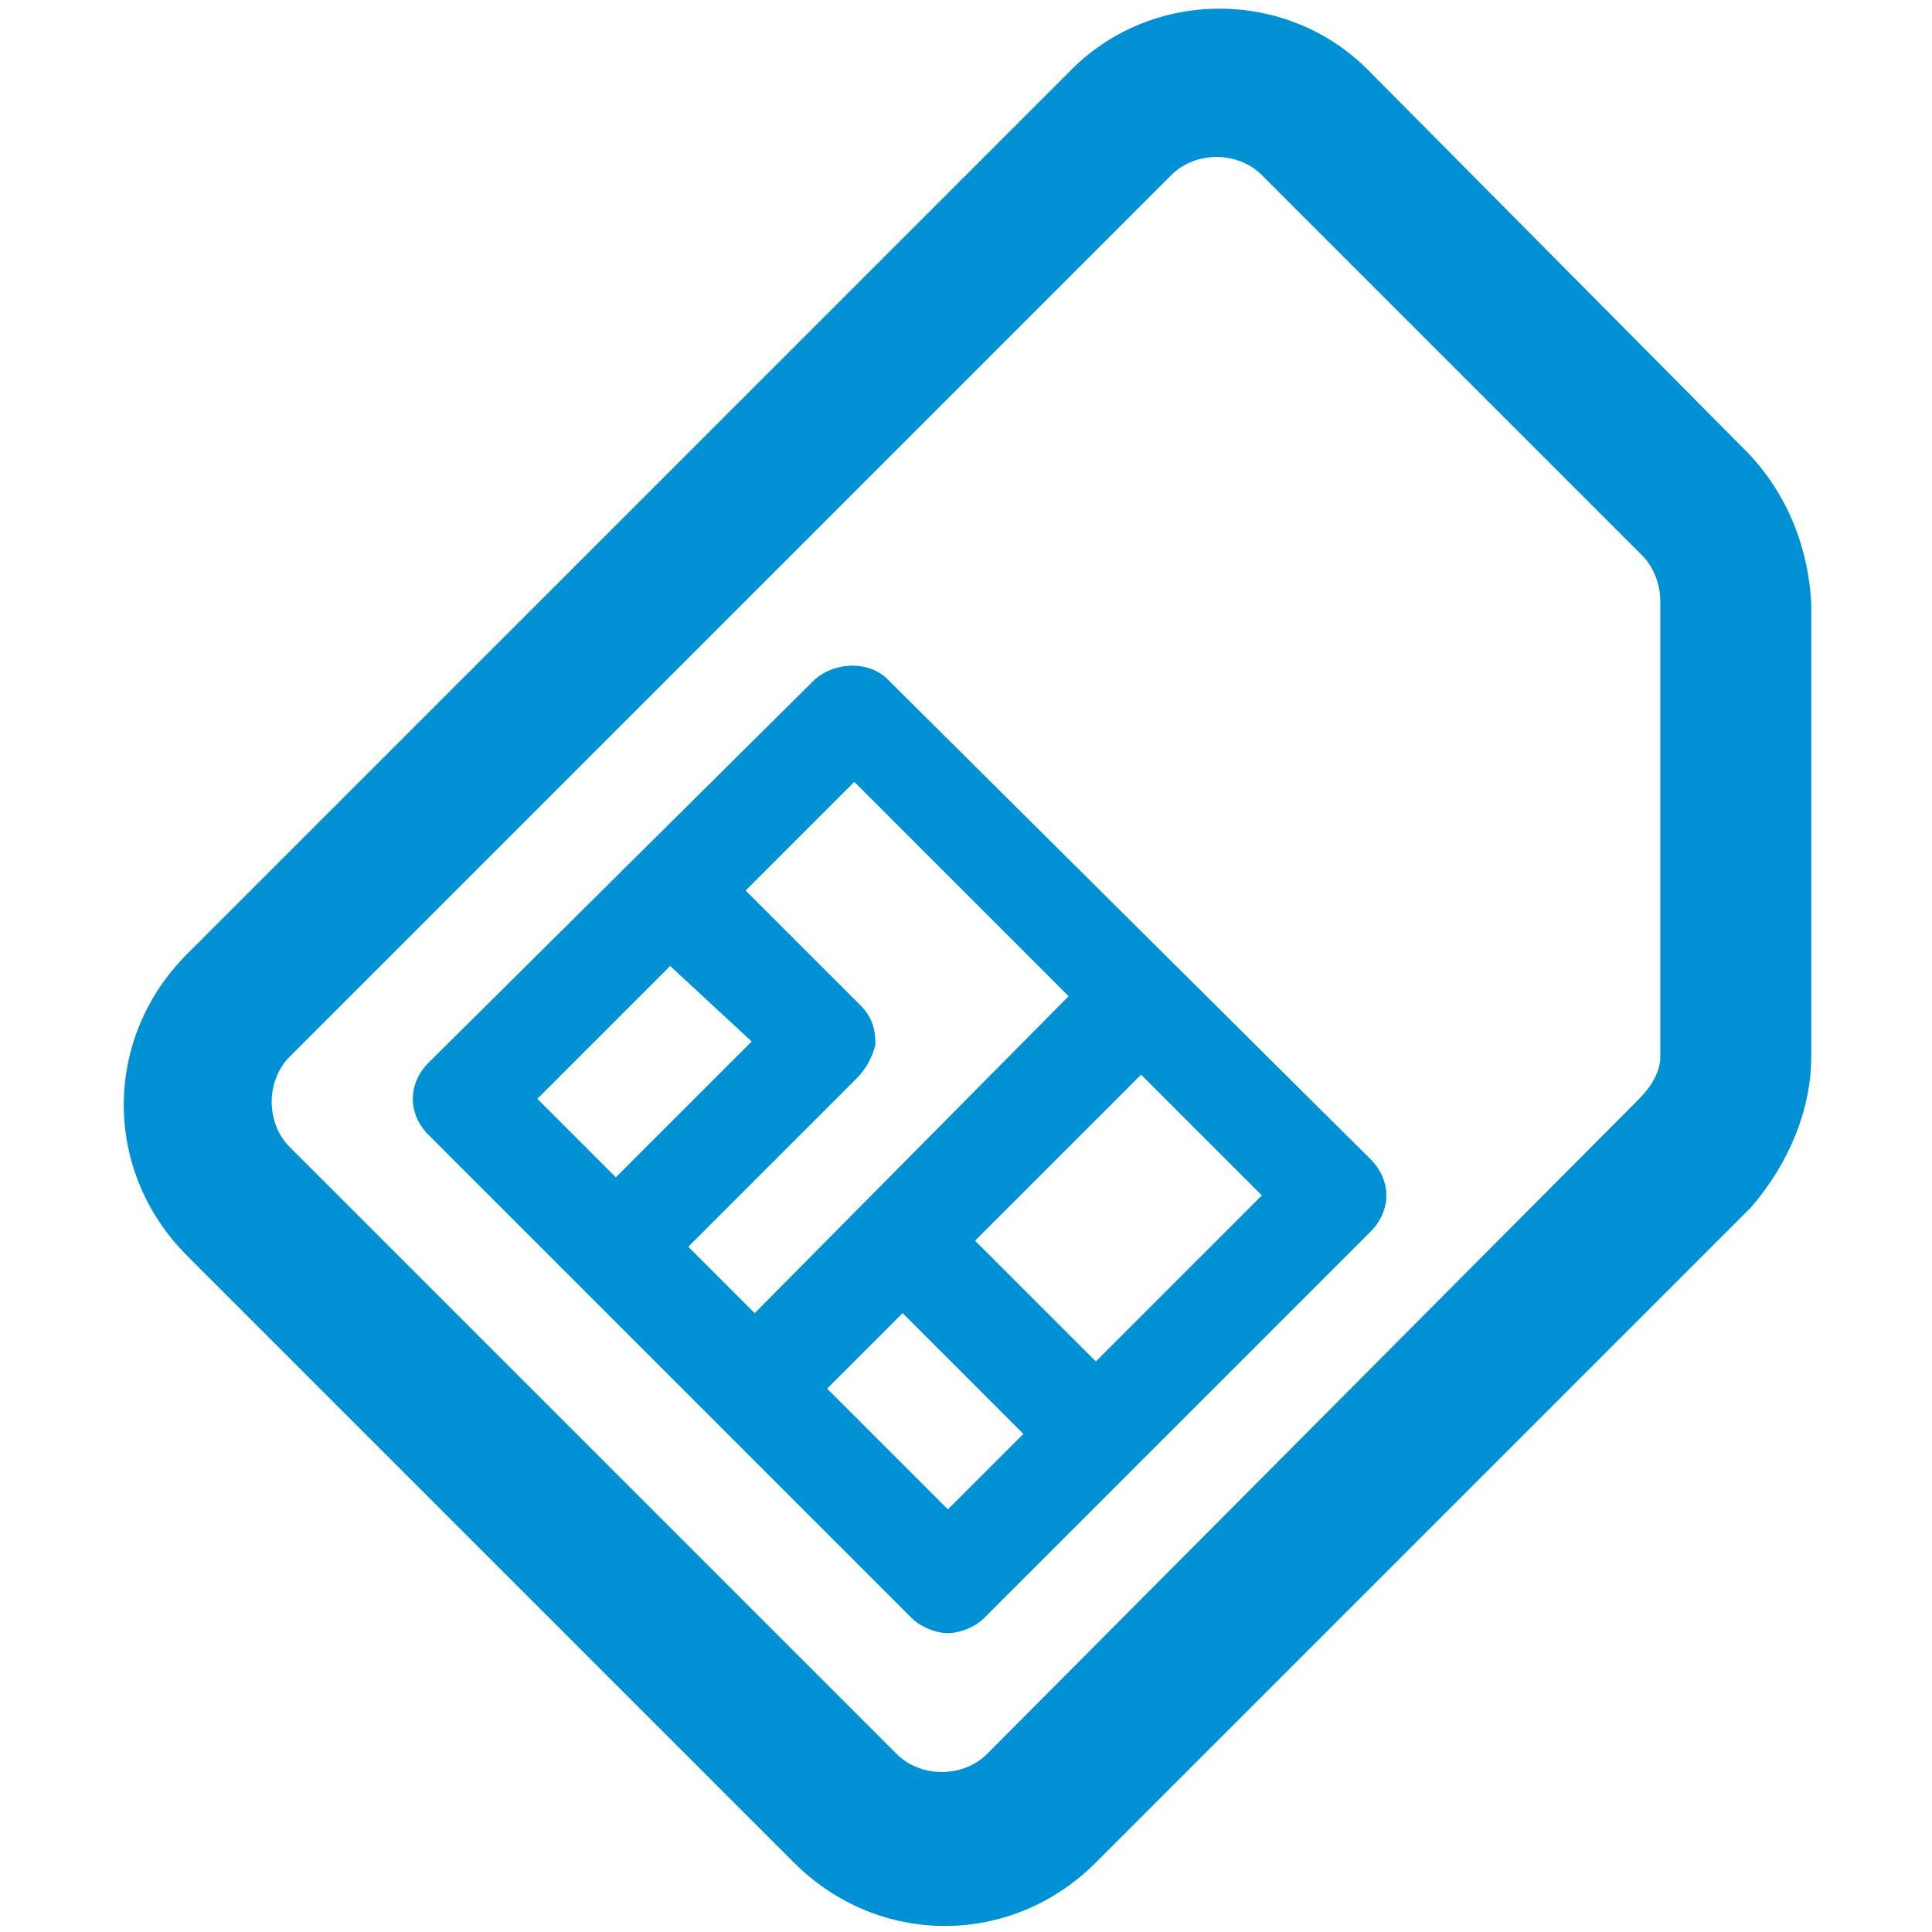 <?xml version="1.0" encoding="utf-8"?>
<!-- Generator: Adobe Illustrator 22.1.0, SVG Export Plug-In . SVG Version: 6.00 Build 0)  -->
<svg version="1.1" id="圖層_1" xmlns="http://www.w3.org/2000/svg" xmlns:xlink="http://www.w3.org/1999/xlink" x="0px" y="0px"
	 viewBox="0 0 64 64" style="enable-background:new 0 0 64 64;" xml:space="preserve">
<style type="text/css">
	.st0{fill:#0090D4;}
</style>
<g>
	<path class="st0" d="M57.8,14.9L45.3,2.3c-2.7-2.7-7.2-2.7-9.9,0.1L6.2,31.6c-2.8,2.8-2.8,7.2,0,10l20.1,20.1c2.8,2.8,7.2,2.8,10,0
		l21.7-21.7c1.3-1.5,2-3.3,2-5l0-15C59.9,18,59.1,16.2,57.8,14.9z M54.3,36.4L32.7,58.1c-0.8,0.8-2.2,0.8-3,0L9.6,38
		c-0.8-0.8-0.8-2.2,0-3L38.8,5.8c0.8-0.8,2.2-0.8,3,0l12.6,12.6c0.4,0.4,0.6,1,0.6,1.5l0,15.1C55,35.5,54.7,36,54.3,36.4z"/>
	<path class="st0" d="M29.4,22.5c-0.6-0.6-1.7-0.6-2.4,0L14.2,35.2c-0.7,0.7-0.7,1.7,0,2.4l16,16c0.3,0.3,0.8,0.5,1.2,0.5
		s0.9-0.2,1.2-0.5l12.8-12.8c0.7-0.7,0.7-1.7,0-2.4L29.4,22.5z M28.4,35.7c0.3-0.3,0.5-0.7,0.6-1.1c0-0.5-0.1-0.9-0.5-1.3l-3.8-3.8
		l3.6-3.6l7.1,7.1L25,43.5l-2.2-2.2L28.4,35.7z M24.9,34.5L20.4,39l-2.6-2.6l4.4-4.4L24.9,34.5z M41.8,39.6l-5.5,5.5l-4-4l5.5-5.5
		L41.8,39.6z M33.9,47.5L31.4,50l-4-4l2.5-2.5L33.9,47.5z"/>
</g>
</svg>
